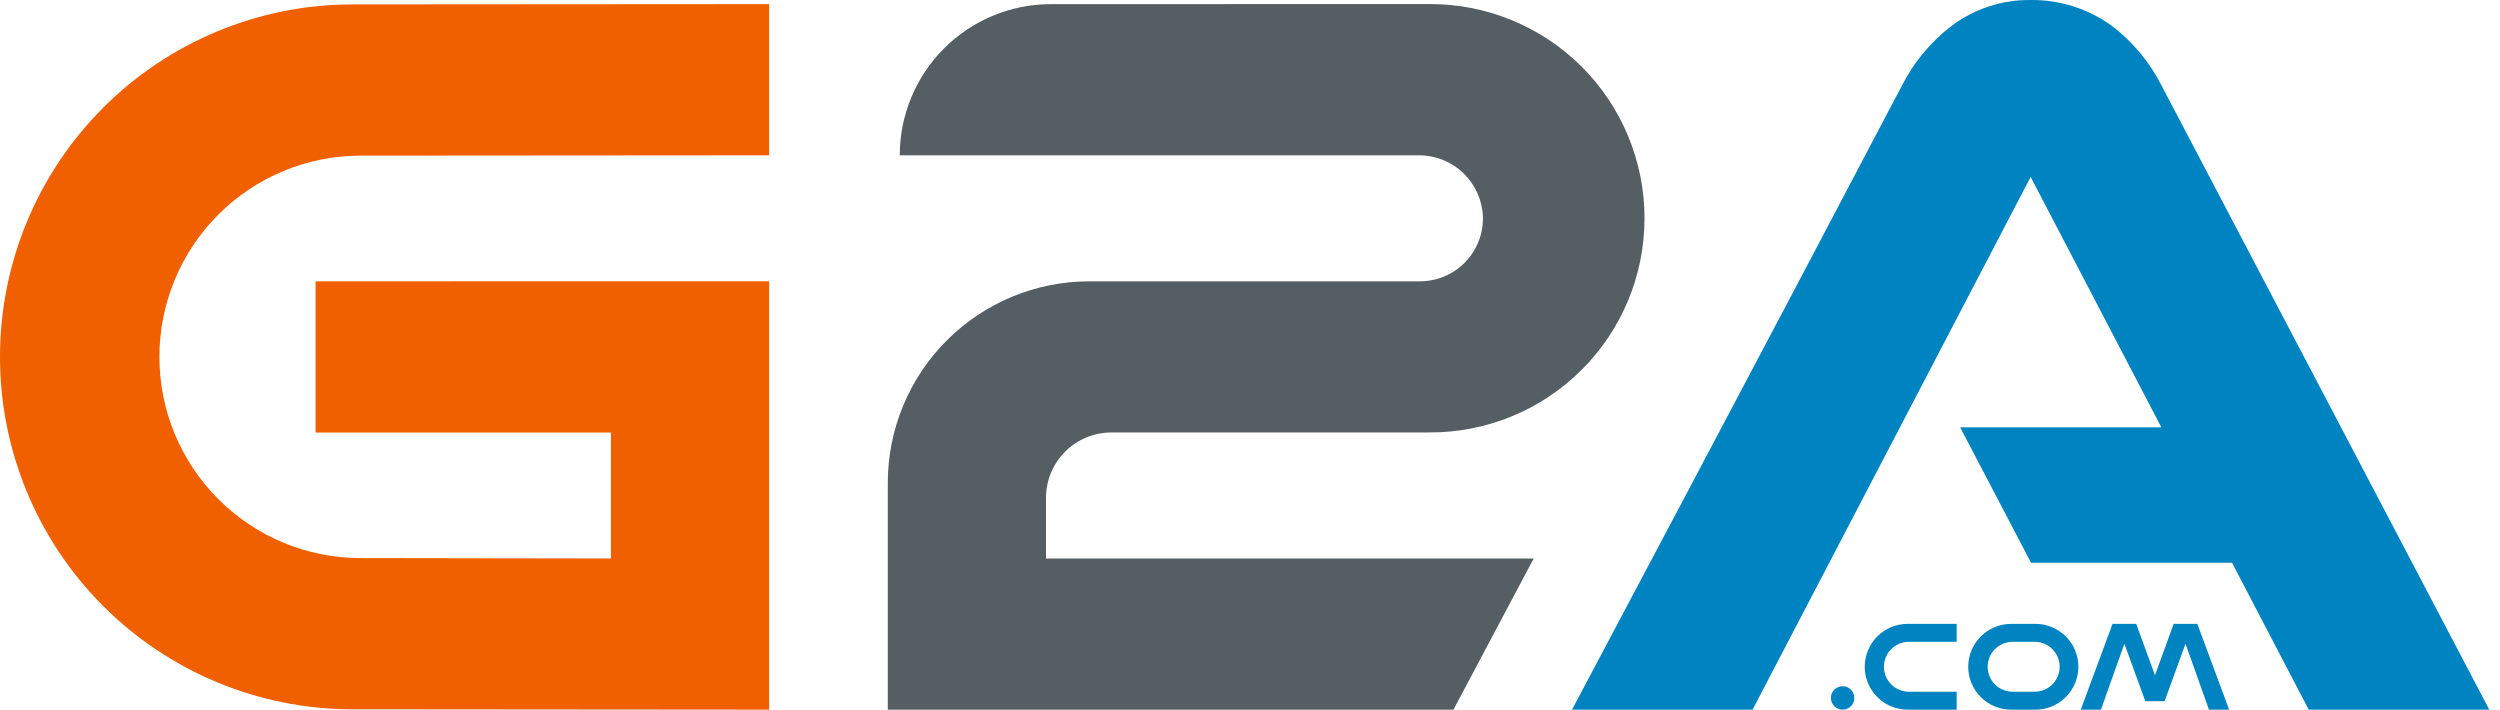 <svg width="155" height="44" viewBox="0 0 155 44" fill="none" xmlns="http://www.w3.org/2000/svg">
<g id="Group 1383">
<path id="path16926" d="M67.54 17.442C64.226 17.442 61.047 18.759 58.703 21.102C56.36 23.446 55.043 26.625 55.043 29.939V44H90.114L95.089 34.627H64.852V30.869C64.852 29.793 65.279 28.761 66.039 28.001C66.8 27.24 67.831 26.813 68.907 26.813L88.632 26.811C90.38 26.817 92.112 26.478 93.729 25.814C95.346 25.149 96.815 24.172 98.053 22.939C99.292 21.705 100.274 20.239 100.945 18.624C101.615 17.01 101.96 15.279 101.96 13.531C101.96 11.784 101.615 10.053 100.945 8.438C100.274 6.824 99.292 5.358 98.053 4.124C96.815 2.891 95.346 1.913 93.729 1.249C92.112 0.584 90.38 0.246 88.632 0.252L65.159 0.256C63.928 0.256 62.709 0.499 61.571 0.97C60.434 1.441 59.401 2.131 58.53 3.002C57.66 3.872 56.969 4.906 56.498 6.043C56.027 7.18 55.785 8.399 55.785 9.63L87.949 9.629C88.978 9.621 89.969 10.013 90.715 10.722C91.46 11.432 91.899 12.404 91.941 13.432C91.955 13.953 91.865 14.471 91.675 14.957C91.486 15.442 91.201 15.885 90.838 16.258C90.475 16.632 90.041 16.929 89.561 17.132C89.081 17.335 88.565 17.44 88.044 17.441L67.54 17.442Z" fill="#555E63"/>
<path id="path16928" d="M22.36 34.602C19.051 34.602 15.877 33.288 13.537 30.948C11.198 28.608 9.883 25.435 9.883 22.126C9.883 18.817 11.198 15.643 13.537 13.303C15.877 10.964 19.051 9.649 22.36 9.649L47.687 9.63V0.256L21.764 0.274C15.984 0.297 10.448 2.61 6.369 6.705C2.29 10.801 0 16.346 0 22.126C0 27.906 2.29 33.451 6.369 37.546C10.448 41.642 15.984 43.954 21.764 43.977L47.687 43.999V17.44L19.565 17.441V26.815L37.878 26.815V34.626L22.36 34.602Z" fill="#F05F00"/>
<path id="path16930" d="M126.22 38.68H124.712C124.361 38.677 124.012 38.744 123.687 38.876C123.362 39.008 123.066 39.204 122.817 39.451C122.568 39.698 122.37 39.992 122.235 40.317C122.1 40.641 122.03 40.988 122.03 41.339C122.03 41.691 122.1 42.038 122.235 42.362C122.37 42.686 122.568 42.98 122.817 43.228C123.066 43.475 123.362 43.67 123.687 43.803C124.012 43.935 124.361 44.002 124.712 43.999H126.22C126.922 43.993 127.593 43.711 128.087 43.212C128.581 42.714 128.859 42.041 128.859 41.339C128.859 40.638 128.581 39.965 128.087 39.466C127.593 38.968 126.922 38.685 126.22 38.68ZM126.166 42.887H124.766C124.358 42.883 123.969 42.718 123.682 42.428C123.395 42.138 123.235 41.747 123.235 41.34C123.235 40.932 123.395 40.541 123.682 40.251C123.969 39.961 124.358 39.796 124.766 39.792H126.166C126.574 39.796 126.963 39.961 127.25 40.251C127.537 40.541 127.698 40.932 127.698 41.34C127.698 41.747 127.537 42.138 127.25 42.428C126.963 42.718 126.574 42.883 126.166 42.887Z" fill="#0084C1"/>
<path id="path16932" d="M115.613 41.339C115.613 42.044 115.894 42.72 116.392 43.219C116.891 43.718 117.567 43.998 118.272 43.999H121.313V42.887H118.327C117.92 42.881 117.533 42.715 117.247 42.425C116.962 42.136 116.802 41.746 116.802 41.339C116.802 40.933 116.962 40.543 117.247 40.253C117.533 39.964 117.92 39.798 118.327 39.792H121.313V38.68H118.272C117.567 38.68 116.891 38.961 116.392 39.459C115.894 39.958 115.614 40.634 115.613 41.339Z" fill="#0084C1"/>
<path id="polygon16934" d="M132.447 38.68H130.978L129.007 43.998H130.258L131.713 39.913L133.008 43.474H134.205L135.501 39.913L136.955 43.998H138.205L136.235 38.68H134.766L133.607 41.866L132.447 38.68Z" fill="#0084C1"/>
<path id="circle16936" d="M114.242 43.999C114.643 43.999 114.969 43.674 114.969 43.272C114.969 42.871 114.643 42.546 114.242 42.546C113.841 42.546 113.516 42.871 113.516 43.272C113.516 43.674 113.841 43.999 114.242 43.999Z" fill="#0084C1"/>
<path id="path16938" d="M134.012 5.296C133.29 3.876 132.262 2.632 131.004 1.655C129.53 0.56 127.737 -0.022 125.9 0.001C124.105 -0.022 122.356 0.561 120.933 1.655C119.674 2.632 118.647 3.876 117.925 5.296C109.732 20.903 97.464 44 97.464 44H108.659L125.9 10.97L134.002 26.493H121.528L125.925 34.891H138.386L143.141 44H154.336C154.336 44 142.205 20.903 134.012 5.296Z" fill="#0084C1"/>
</g>
</svg>
